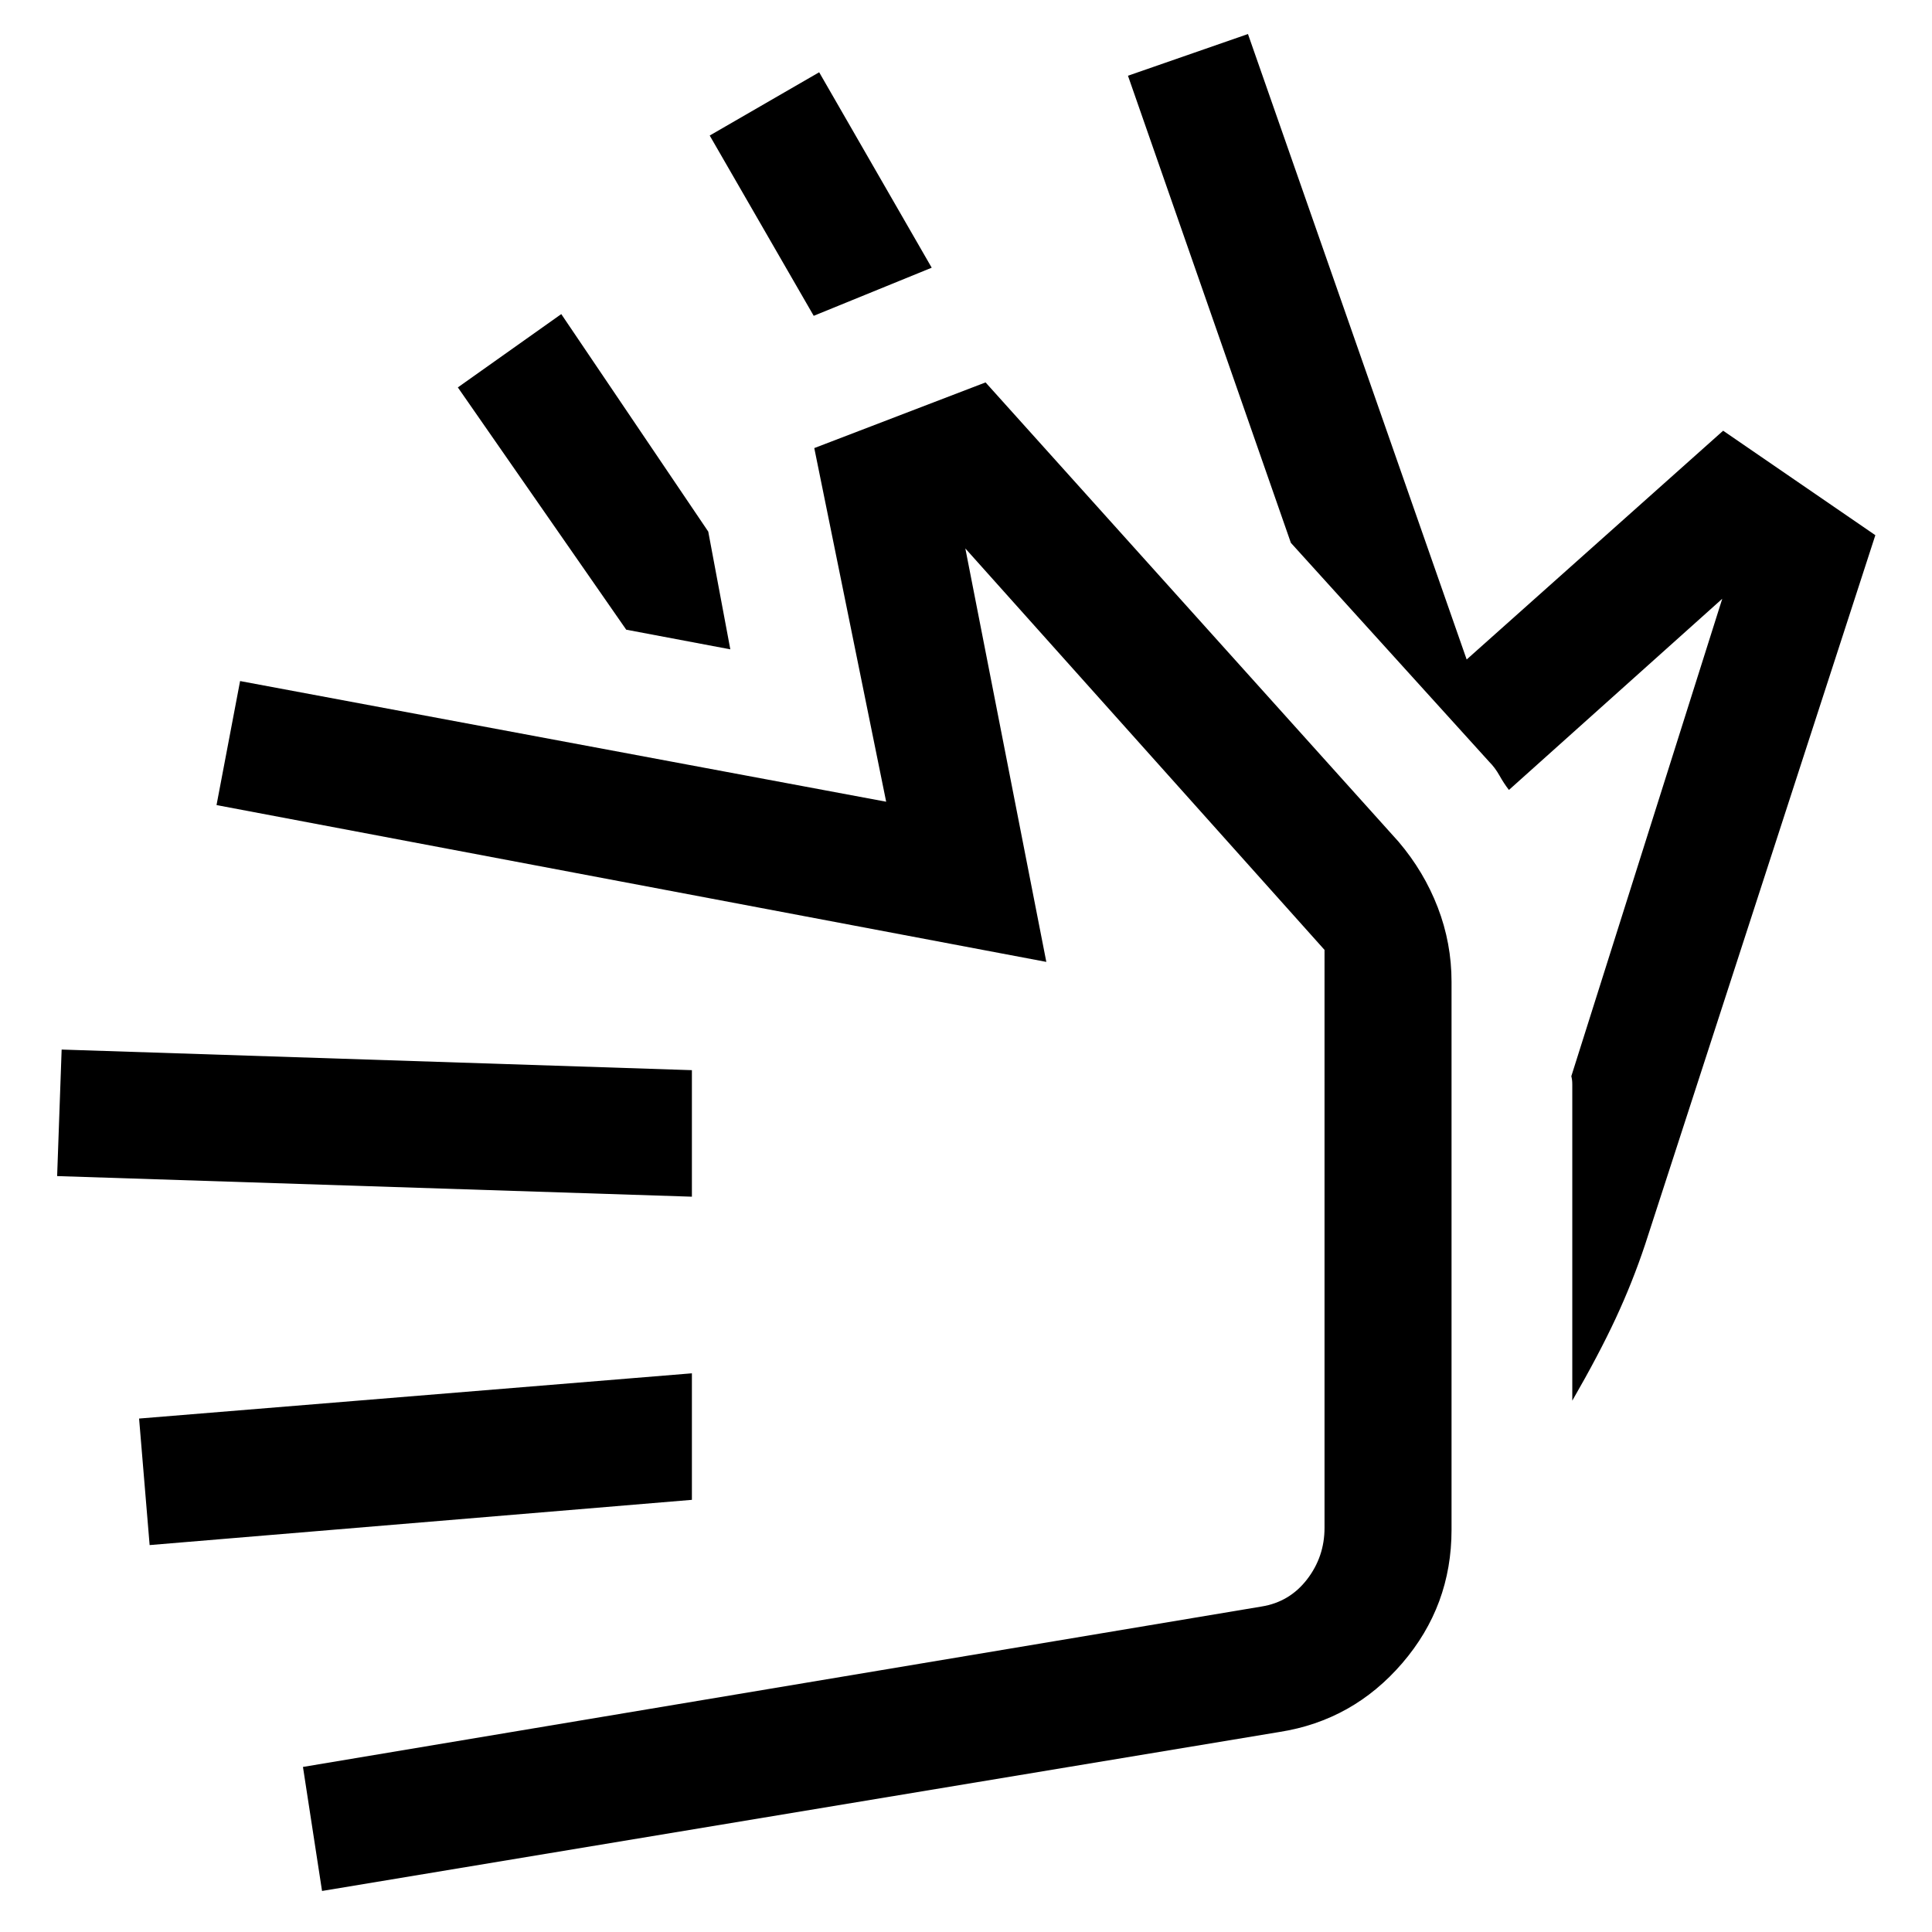 <svg xmlns="http://www.w3.org/2000/svg" width="48" height="48" viewBox="0 -960 960 960"><path d="m641.43-690.26-80.95-232.11 59.63-20.72L728.78-632.3l127.44-113.68 75.63 51.91-114.39 352.42q-6.24 18.72-14.6 36.69-8.36 17.98-21.6 40.94v-157.15q0-1.2-.12-2.16-.12-.95-.36-1.91l75-237.24-106 95q-2.48-3.19-4.69-7.15-2.22-3.96-5.18-6.91l-98.48-108.72Zm-237.1-112.81-51.68-89.58 54.39-31.44 55.92 97.11-58.63 23.91Zm-41.44 165.72-51.72-9.76L227.5-767.5l51.39-36.43 73.04 108.08 10.96 58.5ZM635.74-99.39l-475.72 79-9.48-61.63 476.39-79.72q13.87-2.24 22.55-13.49 8.67-11.25 8.67-25.6V-488L479.67-687.48l40.24 205.44-412.32-77.92 11.71-61.63 321.03 59.96-35.72-175.72 85.11-32.63 205.19 228.2q12.68 14.91 19.51 32.68 6.84 17.77 6.84 36.93v272.34q0 37.79-24.49 66.25-24.49 28.47-61.03 34.19ZM343.8-214.74 74.35-192.26l-5.24-62.87 274.69-22.48v62.87Zm0-150.63L28.39-375.61l2.24-62.87 313.17 10.24v62.87Zm156.68 21.46Z"/></svg>